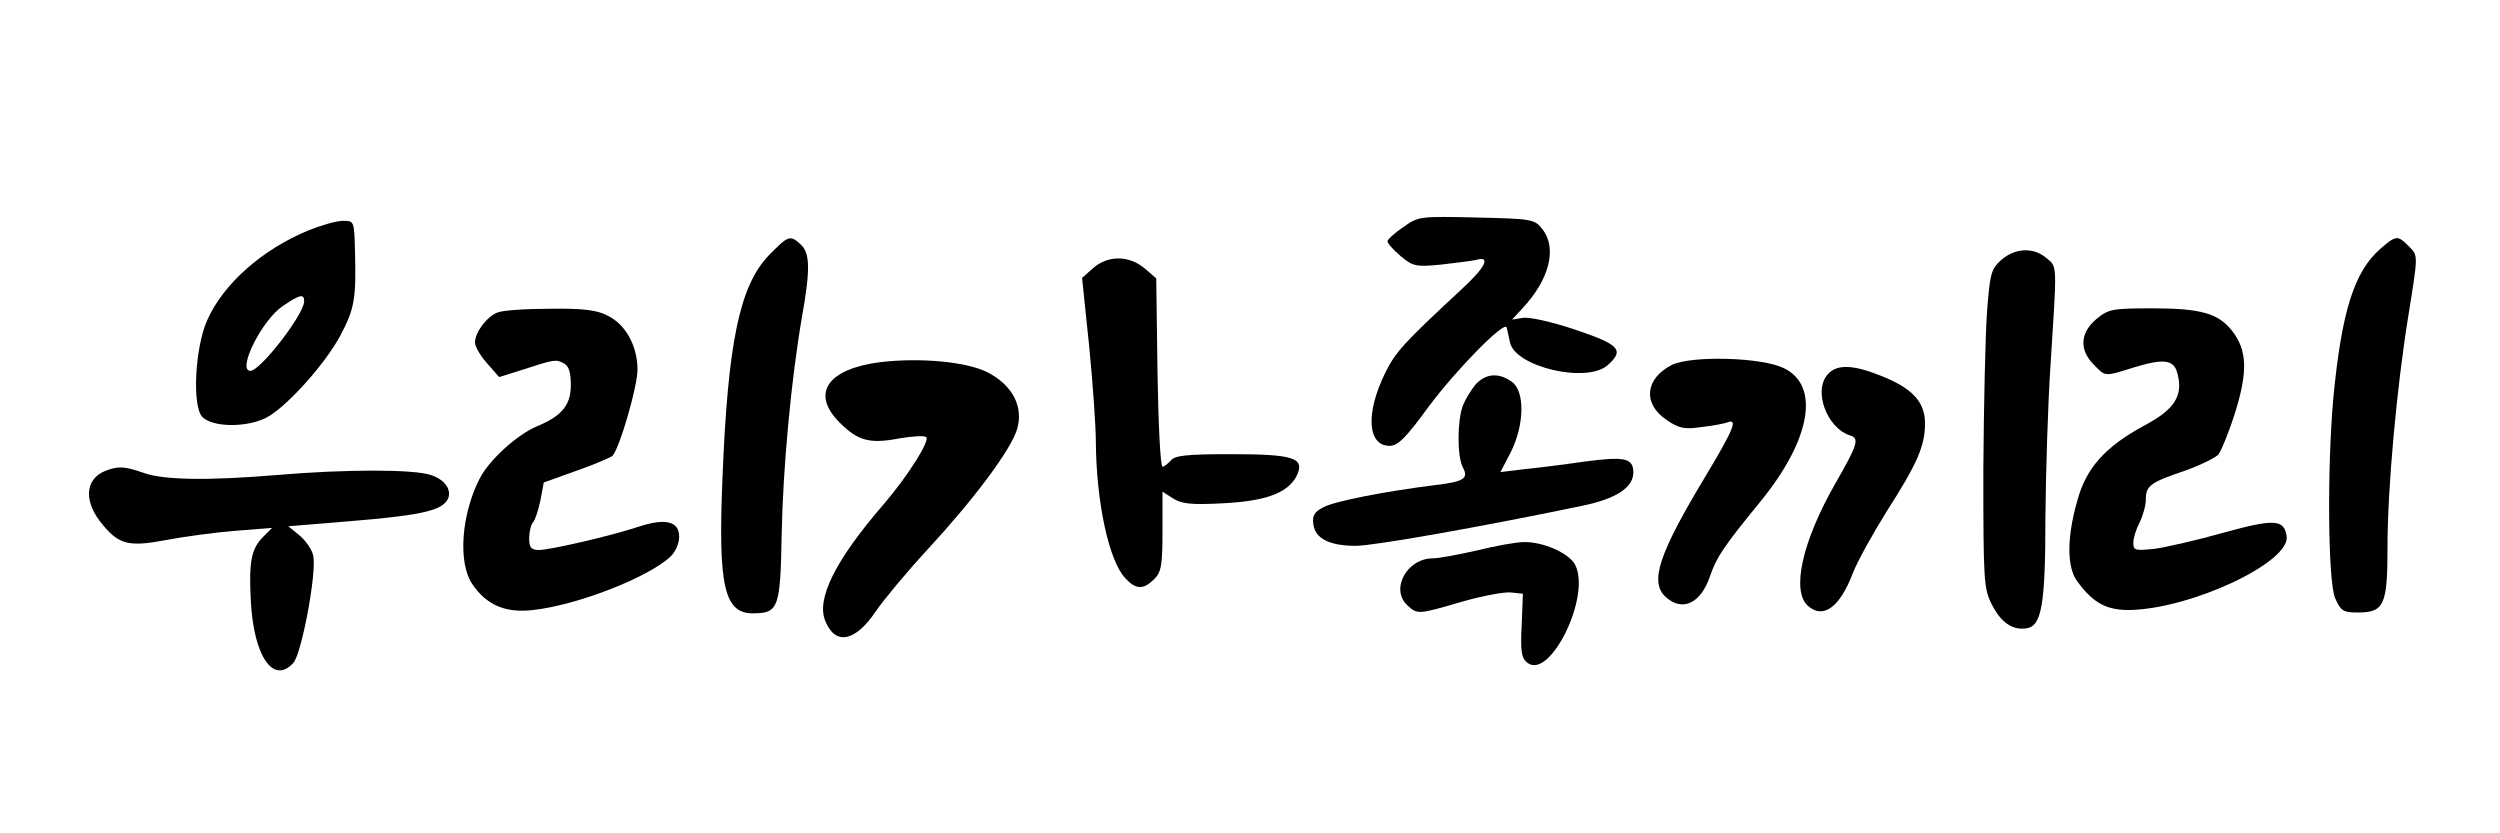 <?xml version="1.0" standalone="no"?>
<!DOCTYPE svg PUBLIC "-//W3C//DTD SVG 20010904//EN"
 "http://www.w3.org/TR/2001/REC-SVG-20010904/DTD/svg10.dtd">
<svg version="1.0" xmlns="http://www.w3.org/2000/svg"
 width="600pt" height="200pt" viewBox="0 0 600 200"
 preserveAspectRatio="xMidYMid meet">

<g transform="translate(0,200) scale(0.1,-0.1)"
fill="#000000" stroke="none">
<path d="M3368 1455 c-21 -14 -38 -30 -38 -34 0 -5 14 -21 32 -36 29 -24 36
-26 97 -20 36 4 73 9 83 11 37 11 24 -17 -35 -71 -140 -130 -158 -150 -183
-201 -47 -96 -42 -174 11 -174 20 0 39 19 93 93 66 89 184 209 188 191 1 -5 5
-21 8 -36 13 -59 185 -99 235 -54 40 36 28 49 -79 85 -57 19 -111 31 -126 28
l-25 -4 24 26 c66 70 85 146 48 192 -18 23 -26 24 -158 27 -135 3 -139 3 -175
-23z"/>
<path d="M740 1447 c-111 -46 -204 -128 -243 -216 -29 -66 -36 -204 -12 -231
23 -25 102 -27 151 -4 47 22 143 128 181 199 34 64 38 88 35 203 -2 72 -2 72
-29 72 -16 0 -53 -11 -83 -23z m-10 -170 c0 -31 -105 -167 -129 -167 -33 0 27
121 77 155 41 28 52 31 52 12z"/>
<path d="M1845 1387 c-70 -73 -98 -209 -111 -532 -11 -264 4 -329 76 -327 58
1 63 13 66 189 3 161 23 374 49 524 20 112 19 152 -3 172 -26 24 -30 22 -77
-26z"/>
<path d="M5713 1403 c-63 -55 -93 -150 -113 -358 -15 -168 -13 -438 4 -480 14
-31 19 -35 54 -35 64 0 72 17 72 157 0 141 22 382 50 555 24 150 24 144 0 168
-26 26 -30 25 -67 -7z"/>
<path d="M4804 1377 c-25 -22 -28 -32 -35 -123 -4 -54 -8 -226 -9 -382 0 -264
1 -285 20 -322 22 -44 50 -63 83 -58 37 5 46 55 46 268 1 107 6 269 12 360 16
250 17 239 -10 261 -31 26 -74 24 -107 -4z"/>
<path d="M2624 1357 l-27 -24 17 -164 c9 -90 16 -193 16 -229 1 -144 31 -286
71 -328 25 -27 43 -28 69 -2 17 17 20 33 20 115 l0 95 25 -16 c20 -13 43 -16
118 -12 103 5 156 24 178 64 23 45 -4 54 -157 54 -105 0 -134 -3 -144 -15 -7
-8 -16 -15 -20 -15 -5 0 -10 102 -12 226 l-3 226 -28 24 c-37 31 -87 32 -123
1z"/>
<path d="M1194 1250 c-26 -10 -54 -48 -54 -72 0 -10 13 -32 29 -50 l29 -33 54
17 c80 26 82 26 101 16 12 -6 17 -21 17 -52 0 -48 -21 -74 -81 -99 -48 -20
-116 -82 -138 -126 -44 -86 -52 -201 -18 -252 34 -51 80 -71 147 -63 106 12
273 77 328 127 13 12 22 32 22 49 0 37 -33 45 -97 24 -66 -22 -213 -56 -240
-56 -18 0 -23 6 -23 28 0 15 4 32 9 38 5 5 13 29 18 53 l8 43 78 28 c43 15 82
32 87 36 17 18 60 166 60 207 0 56 -28 108 -71 129 -26 14 -58 18 -139 17 -58
0 -115 -4 -126 -9z"/>
<path d="M5031 1234 c-39 -33 -41 -74 -6 -109 29 -30 25 -29 99 -6 70 21 94
18 102 -16 14 -53 -7 -86 -81 -125 -92 -50 -138 -101 -159 -178 -26 -90 -26
-162 0 -196 38 -52 71 -69 127 -68 149 4 384 115 375 177 -6 41 -30 42 -150 9
-63 -18 -138 -35 -166 -39 -48 -5 -52 -4 -52 14 0 12 7 34 15 49 8 16 15 41
15 55 0 33 10 41 93 69 37 13 73 31 81 39 7 9 26 55 41 103 30 97 28 148 -8
194 -33 42 -75 54 -191 54 -98 0 -106 -2 -135 -26z"/>
<path d="M2114 1131 c-128 -16 -169 -75 -99 -145 44 -44 72 -52 144 -38 31 5
59 7 64 3 9 -9 -43 -92 -102 -161 -116 -134 -163 -228 -140 -281 24 -59 72
-49 121 24 20 29 75 95 123 147 112 121 201 240 216 290 16 54 -11 106 -72
137 -51 25 -160 35 -255 24z"/>
<path d="M4012 1124 c-64 -33 -70 -93 -12 -132 29 -20 43 -23 83 -17 26 3 54
8 62 11 27 11 16 -16 -50 -126 -114 -189 -137 -257 -97 -293 40 -36 84 -15
106 50 16 46 30 68 124 183 118 146 140 274 54 316 -53 27 -224 31 -270 8z"/>
<path d="M4387 1102 c-36 -39 -3 -129 53 -147 23 -7 19 -21 -35 -115 -80 -140
-106 -258 -66 -294 37 -33 77 -3 108 79 11 28 47 93 80 146 75 117 93 159 93
213 0 52 -31 85 -108 115 -65 26 -104 27 -125 3z"/>
<path d="M3542 1078 c-11 -13 -25 -36 -31 -51 -14 -37 -14 -123 0 -149 14 -26
3 -34 -65 -42 -121 -15 -243 -39 -269 -53 -22 -11 -28 -20 -25 -41 4 -34 38
-52 102 -52 43 0 303 46 543 96 82 17 123 44 123 80 0 35 -21 39 -119 26 -47
-7 -112 -15 -143 -18 l-57 -7 25 48 c33 66 34 147 2 169 -31 22 -61 20 -86 -6z"/>
<path d="M253 870 c-50 -20 -53 -75 -6 -130 39 -47 63 -53 152 -36 42 8 116
18 165 22 l89 7 -21 -21 c-29 -29 -35 -59 -30 -155 7 -132 54 -201 102 -148
20 22 56 215 48 256 -2 14 -17 36 -32 49 l-28 23 146 12 c161 13 213 24 232
46 19 22 2 53 -36 65 -42 14 -204 14 -369 0 -167 -14 -273 -12 -320 5 -46 16
-61 17 -92 5z"/>
<path d="M3545 679 c-44 -10 -92 -19 -106 -19 -63 0 -103 -75 -61 -113 24 -22
25 -22 131 9 49 14 102 24 118 22 l28 -3 -3 -76 c-3 -60 -1 -78 13 -89 54 -45
155 160 115 235 -15 28 -77 55 -123 54 -17 0 -68 -9 -112 -20z"/>
</g>
</svg>
